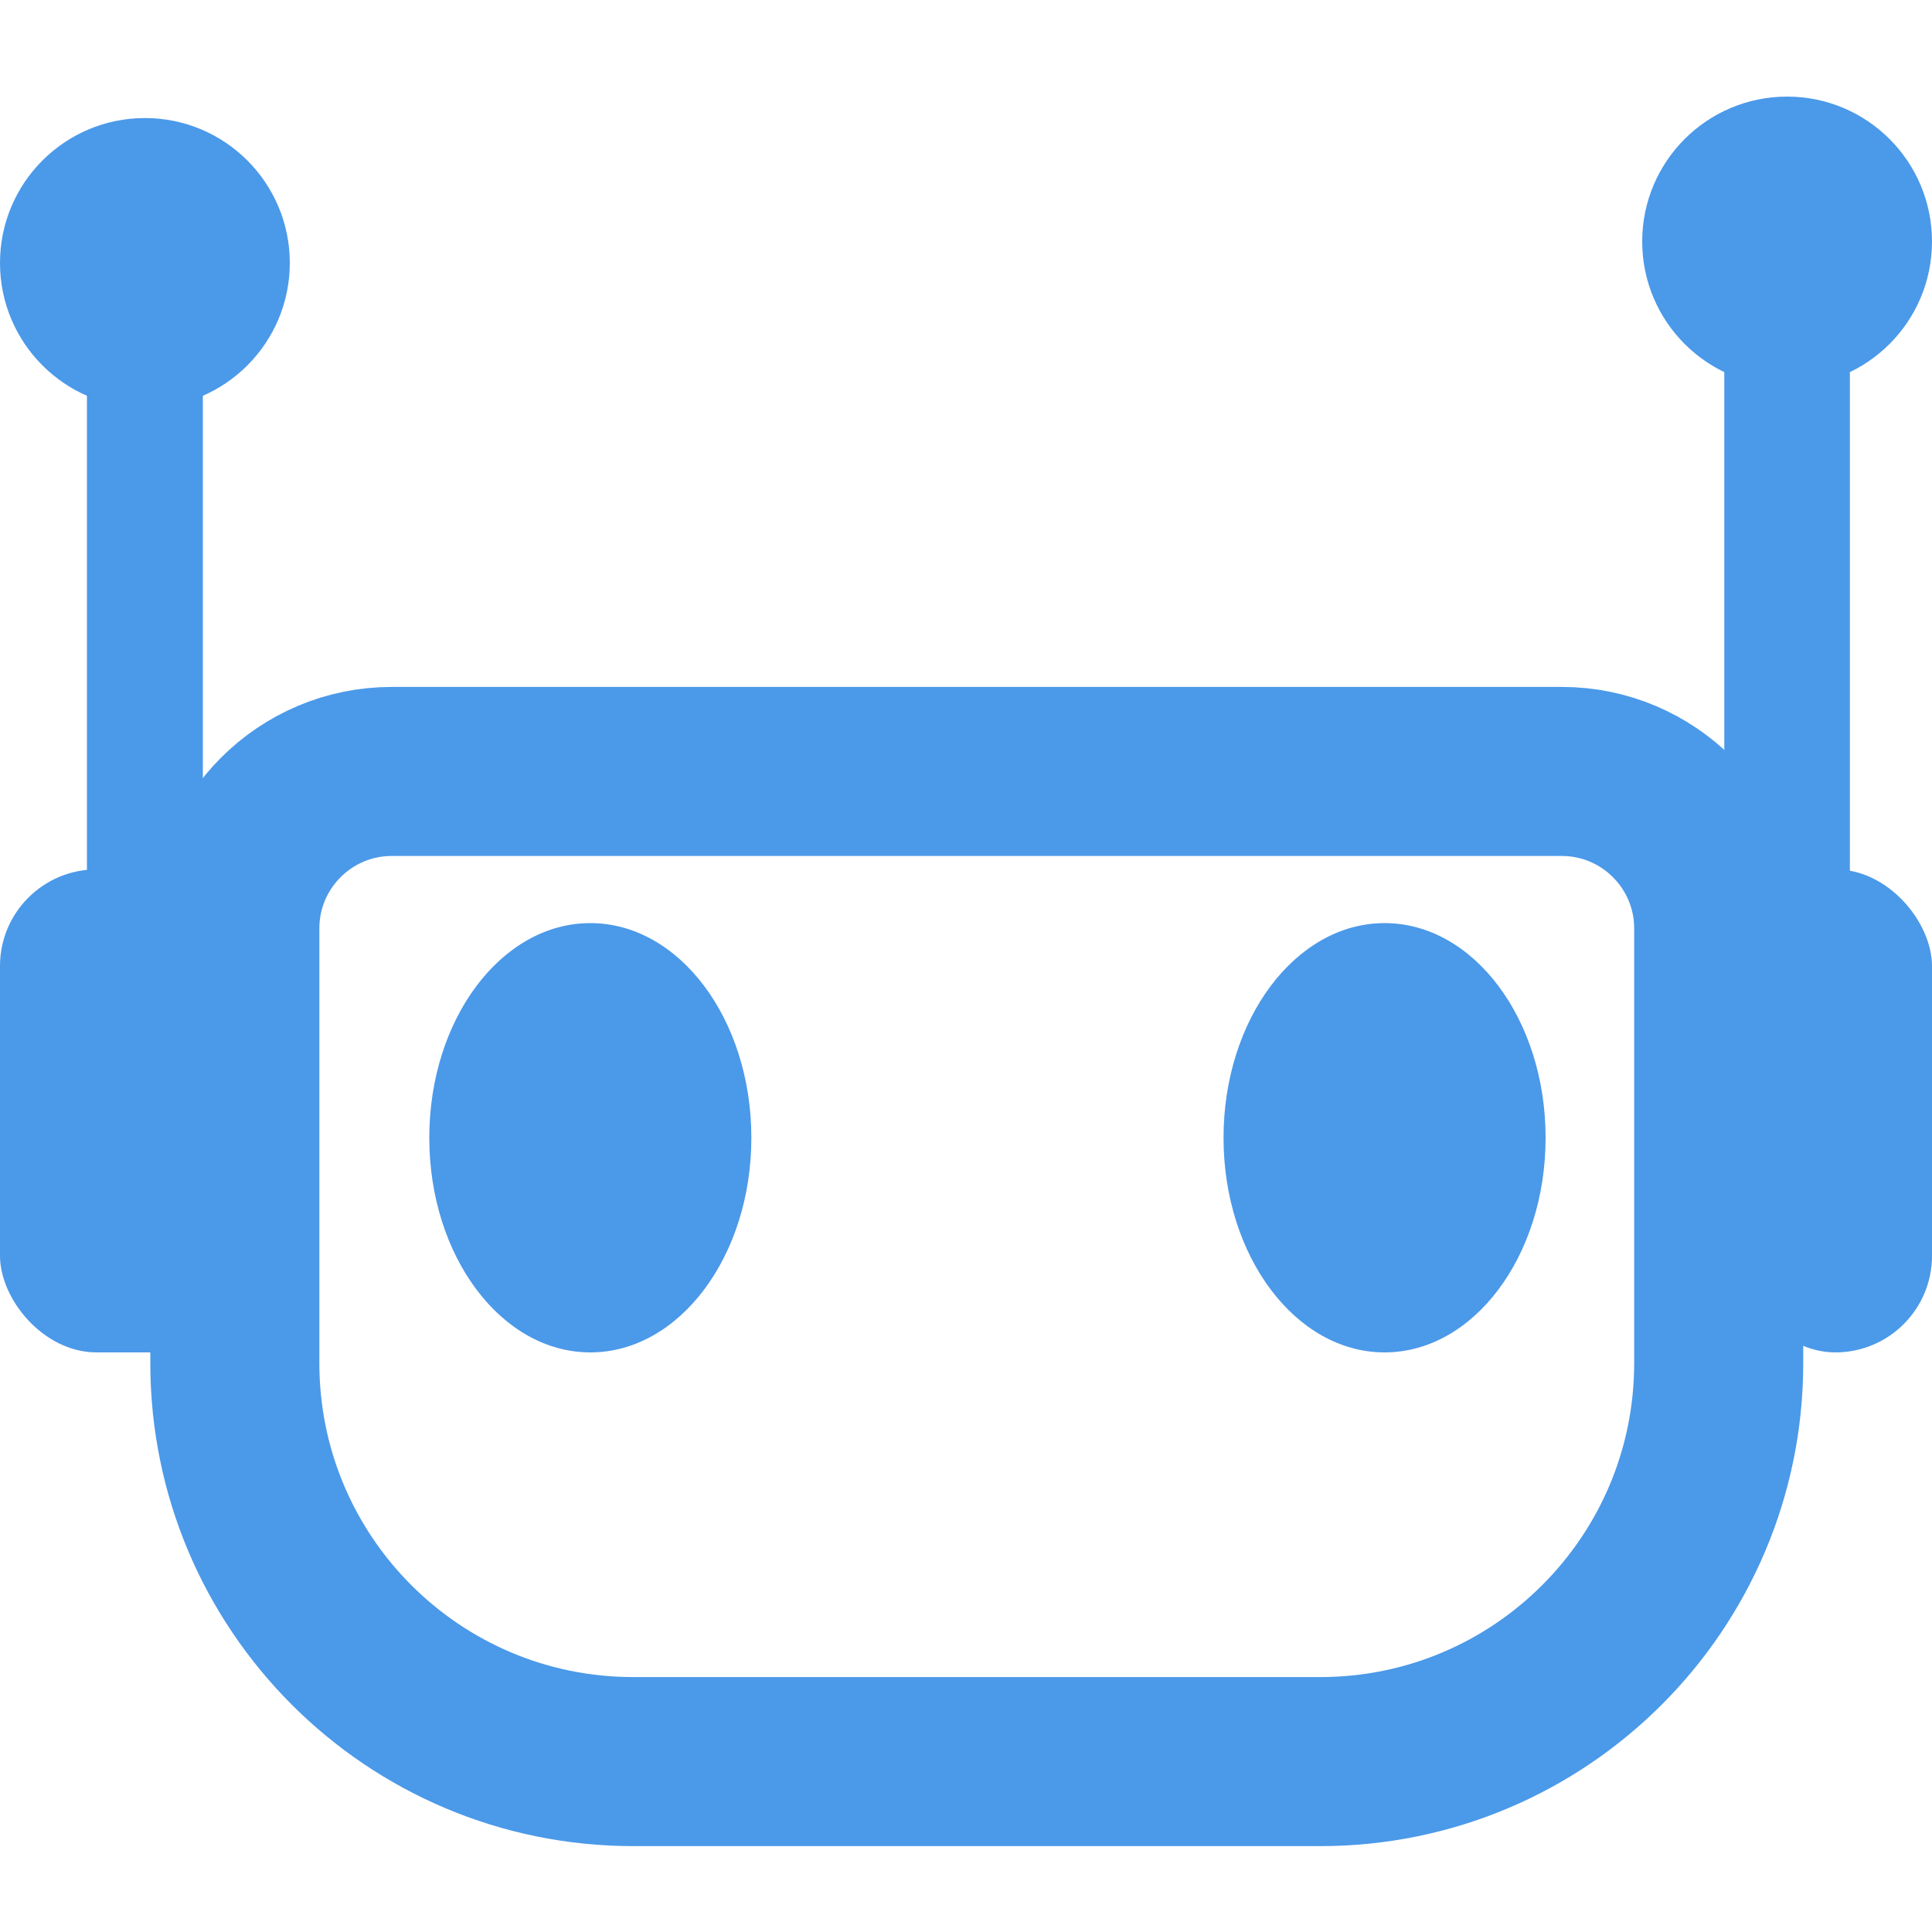 <svg width="20" height="20" viewBox="0 0 20 20" fill="none" xmlns="http://www.w3.org/2000/svg">
<rect y="9" width="3" height="5" rx="1" fill="#4B99E9"/>
<rect x="18" y="9" width="2" height="5" rx="1" fill="#4B99E9"/>
<path d="M4.056 7.986H16.167C17.064 7.986 17.792 8.714 17.792 9.611V14.111C17.792 16.389 15.945 18.236 13.667 18.236H6.556C4.277 18.236 2.431 16.389 2.431 14.111V9.611C2.431 8.714 3.158 7.986 4.056 7.986Z" stroke="#4B99E9" stroke-width="1.75"/>
<ellipse cx="6.111" cy="11.778" rx="1.667" ry="2.222" fill="#4B99E9"/>
<ellipse cx="14.333" cy="11.778" rx="1.667" ry="2.222" fill="#4B99E9"/>
<rect x="18" y="4" width="1" height="6" fill="#4B99E9" stroke="#4B99E9" stroke-width="0.3"/>
<rect x="1" y="4" width="1" height="6" fill="#4B99E9" stroke="#4B99E9" stroke-width="0.2"/>
<circle cx="1.5" cy="2.722" r="1.5" fill="#4B99E9"/>
<circle cx="18.5" cy="2.5" r="1.5" fill="#4B99E9"/>
</svg>
